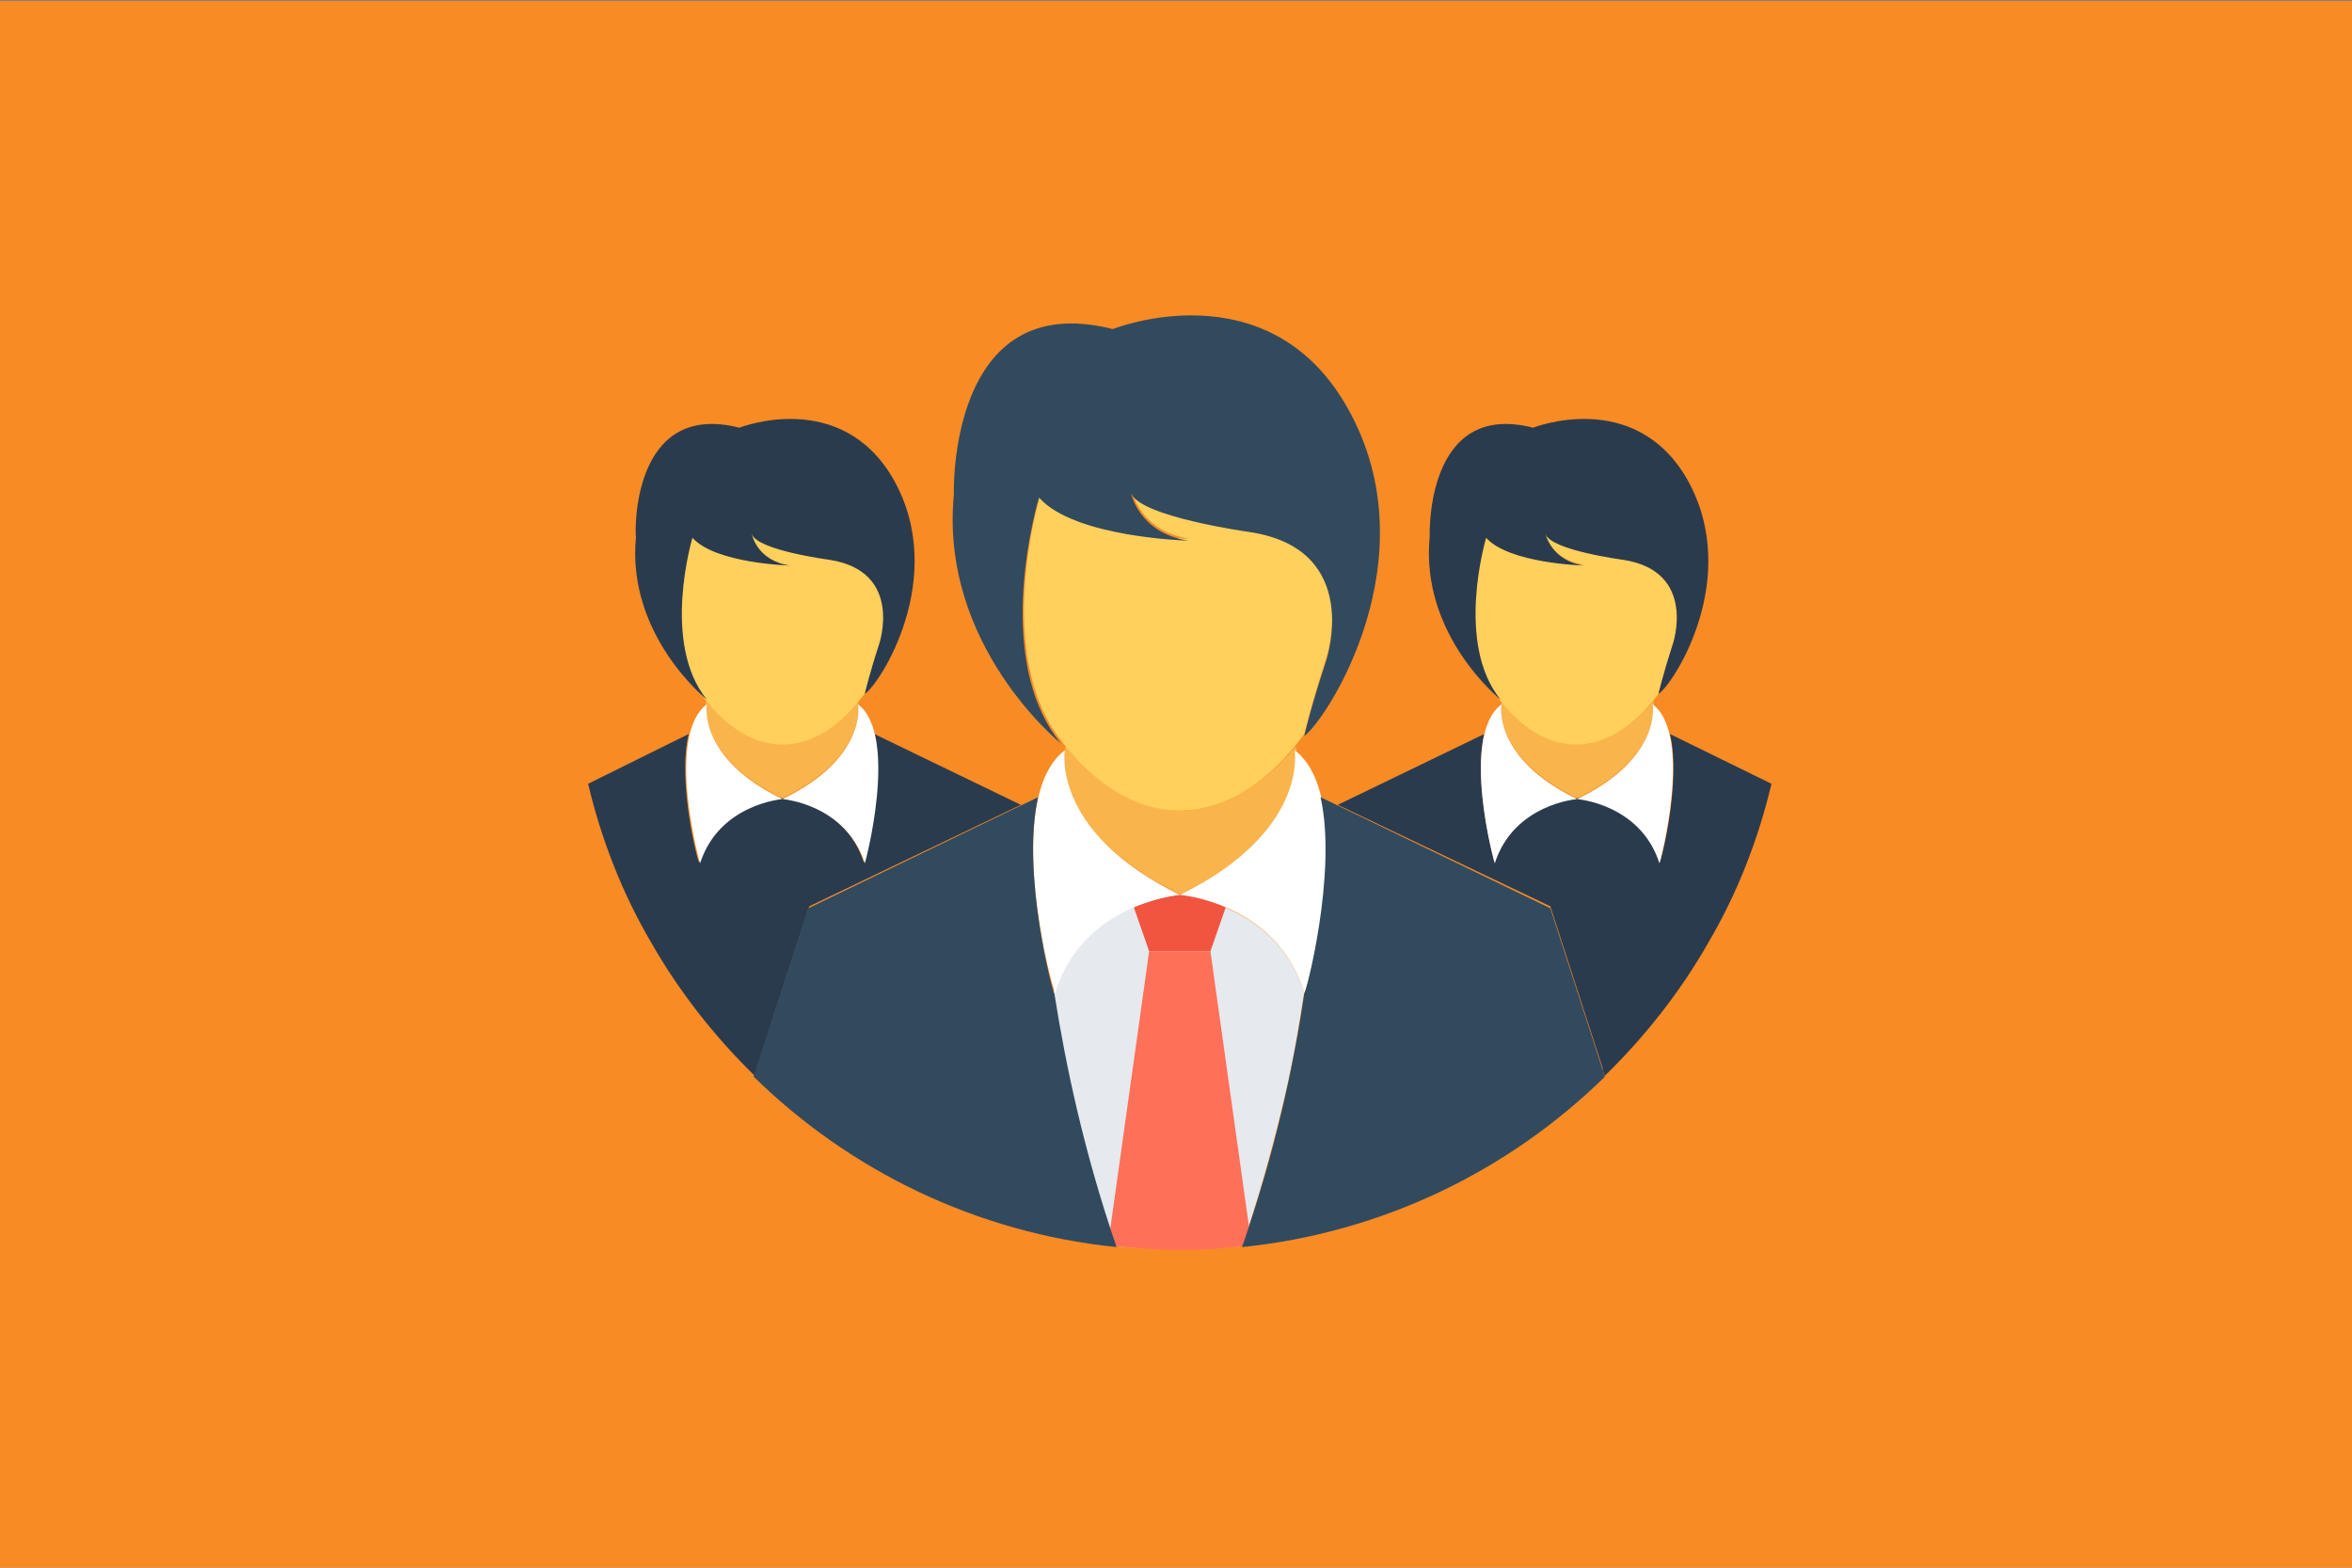 <?xml version="1.0" encoding="UTF-8" standalone="no"?><!DOCTYPE svg PUBLIC "-//W3C//DTD SVG 1.1//EN" "http://www.w3.org/Graphics/SVG/1.1/DTD/svg11.dtd"><svg width="100%" height="100%" viewBox="0 0 300 200" version="1.1" xmlns="http://www.w3.org/2000/svg" xmlns:xlink="http://www.w3.org/1999/xlink" xml:space="preserve" style="fill-rule:evenodd;clip-rule:evenodd;stroke-linejoin:round;stroke-miterlimit:1.414;"><rect x="0" y="0" width="300" height="200" fill="#808080" stroke="none"/><g id="Layer1"><rect x="-0.191" y="0.113" width="300.234" height="200.43" style="fill:#f98b25;"/><g><path d="M166.359,126.616c-0.733,4.64 -1.587,9.769 -2.931,15.143c-1.343,5.495 -2.931,11.235 -5.007,17.219c-2.686,0.244 -5.251,0.366 -8.06,0.366c-2.686,0 -5.373,-0.122 -8.06,-0.366c-4.152,-11.968 -6.594,-23.081 -7.938,-32.362c3.664,-11.602 15.876,-12.457 15.876,-12.457c0,0 12.579,0.977 16.12,12.457Z" style="fill:#e6e9ee;fill-rule:nonzero;"/><g><path d="M225.955,99.993c-1.71,7.205 -4.397,14.044 -8.06,20.272c-3.542,6.229 -8.06,11.968 -13.19,16.975l-0.244,-0.61l-0.122,0c0,0 0,-0.122 0.122,-0.245l-6.716,-20.76l-27.112,-12.945l18.685,-9.037c-1.465,6.35 1.343,16.608 1.343,16.364c2.443,-7.571 10.503,-8.182 10.503,-8.182c0,0 8.06,0.611 10.502,8.182c0.123,0.244 2.809,-10.136 1.344,-16.364l12.945,6.35Z" style="fill:#2b3b4e;fill-rule:nonzero;"/><path d="M201.164,101.825c-10.869,-5.251 -9.648,-12.09 -9.648,-12.09c0,-0.122 0,-0.244 0.122,-0.366c2.687,3.297 5.984,5.373 9.648,5.373c3.664,0 6.961,-2.076 9.648,-5.373c0,0.122 0,0.244 0,0.244c-0.122,0.244 1.099,6.961 -9.77,12.212Z" style="fill:#f9b54c;fill-rule:nonzero;"/><path d="M210.812,89.857c0,0 1.221,6.839 -9.648,12.09c0,0 8.06,0.611 10.502,8.182c0,0.245 4.397,-16.242 -0.854,-20.272Z" style="fill:#fff;fill-rule:nonzero;"/><path d="M191.516,89.857c0,0 -1.221,6.839 9.648,12.09c0,0 -8.06,0.611 -10.503,8.182c0,0.245 -4.518,-16.242 0.855,-20.272Z" style="fill:#fff;fill-rule:nonzero;"/><path d="M75.012,99.993c1.71,7.205 4.396,14.044 8.06,20.272c3.542,6.229 8.06,11.968 13.189,16.975l0.244,-0.61l0.123,0c0,0 0,-0.122 -0.123,-0.245l6.717,-20.76l26.989,-12.945l-18.685,-9.037c1.466,6.35 -1.343,16.608 -1.343,16.364c-2.442,-7.571 -10.502,-8.182 -10.502,-8.182c0,0 -8.06,0.611 -10.503,8.182c-0.122,0.244 -2.809,-10.136 -1.343,-16.364l-12.823,6.35Z" style="fill:#2b3b4e;fill-rule:nonzero;"/><path d="M99.803,101.825c10.869,-5.251 9.647,-12.09 9.647,-12.09c0,-0.122 0,-0.244 -0.122,-0.366c-2.686,3.297 -5.984,5.373 -9.647,5.373c-3.542,0 -6.961,-2.076 -9.648,-5.373c0,0.122 0,0.244 0,0.244c0.122,0.244 -1.099,6.961 9.77,12.212Z" style="fill:#f9b54c;fill-rule:nonzero;"/><path d="M90.155,89.857c0,0 -1.221,6.839 9.648,12.09c0,0 -8.06,0.611 -10.503,8.182c0,0.245 -4.518,-16.242 0.855,-20.272Z" style="fill:#fff;fill-rule:nonzero;"/><path d="M109.45,89.857c0,0 1.222,6.839 -9.647,12.09c0,0 8.06,0.611 10.502,8.182c0,0.245 4.397,-16.242 -0.855,-20.272Z" style="fill:#fff;fill-rule:nonzero;"/><path d="M213.376,82.163c-1.221,3.908 -1.71,5.984 -1.832,6.351c-2.808,3.785 -6.472,6.472 -10.502,6.472c-3.786,0 -7.205,-2.32 -9.892,-5.862l0.122,0c-5.862,-7.205 -1.832,-20.638 -1.832,-20.638c2.931,3.297 12.457,3.541 12.457,3.541c-3.908,-0.61 -4.763,-3.663 -4.885,-4.03c0.733,1.954 9.892,3.175 9.892,3.175c9.647,1.588 6.472,10.991 6.472,10.991Z" style="fill:#ffd05b;fill-rule:nonzero;"/><path d="M195.546,54.564c0,0 12.945,-5.129 19.662,6.594c7.083,12.579 -1.832,26.257 -3.664,27.356c0,0 0.489,-2.199 1.832,-6.351c0,0 3.175,-9.281 -6.35,-10.746c0,0 -9.281,-1.222 -9.892,-3.298c0,0 0.733,3.42 4.885,4.03c0,0 -9.526,-0.244 -12.457,-3.541c0,0 -4.03,13.433 1.832,20.638c0,0 -10.258,-8.182 -9.037,-20.76c0,-0.122 -0.61,-17.464 13.189,-13.922Z" style="fill:#2b3b4e;fill-rule:nonzero;"/><path d="M115.923,71.417c0,10.502 -7.205,23.569 -16.12,23.569c-8.915,0 -15.998,-13.067 -15.998,-23.569c0,-10.503 7.205,-14.655 16.12,-14.655c8.915,0 15.998,4.03 15.998,14.655Z" style="fill:#ffd05b;fill-rule:nonzero;"/><path d="M94.307,54.564c0,0 12.945,-5.129 19.662,6.594c7.083,12.579 -1.832,26.257 -3.664,27.356c0,0 0.489,-2.199 1.832,-6.351c0,0 3.175,-9.281 -6.35,-10.746c0,0 -9.282,-1.222 -9.892,-3.298c0,0 0.61,3.42 4.885,4.03c0,0 -9.526,-0.244 -12.457,-3.541c0,0 -4.03,13.433 1.832,20.638c0,0 -10.258,-8.182 -9.037,-20.76c-0.122,-0.122 -0.733,-17.464 13.189,-13.922Z" style="fill:#2b3b4e;fill-rule:nonzero;"/><path d="M150.605,114.037l-0.122,0c-16.486,-7.938 -14.654,-18.318 -14.654,-18.318c0,-0.122 0,-0.366 0.122,-0.489c4.03,4.885 9.159,8.183 14.654,8.183c5.496,0 10.503,-3.298 14.655,-8.183c0,0.123 0.122,0.367 0.122,0.489c-0.244,0 1.588,10.38 -14.777,18.318Z" style="fill:#f9b54c;fill-rule:nonzero;"/><path d="M150.605,114.037c-0.122,0.122 -0.122,0.122 0,0l-0.122,0l0.122,0Z" style="fill:#f1543f;fill-rule:nonzero;"/><path d="M156.345,115.747l-1.954,5.617l-7.816,0l-1.954,-5.617c3.176,-1.343 5.862,-1.588 5.862,-1.588c0,0 2.687,0.122 5.862,1.588Z" style="fill:#f1543f;fill-rule:nonzero;"/><path d="M204.583,136.752l-0.122,0c0,0 0,-0.122 0.122,-0.244l0,0.244Z" style="fill:#324a5e;fill-rule:nonzero;"/><path d="M165.138,95.719c0,0 1.832,10.38 -14.655,18.44c0,0 12.335,0.977 15.876,12.457c0.244,0.488 6.961,-24.791 -1.221,-30.897Z" style="fill:#fff;fill-rule:nonzero;"/><path d="M167.58,121.975c0.123,-0.611 0.245,-1.221 0.367,-1.954c-0.122,0.733 -0.244,1.343 -0.367,1.954Z" style="fill:#fff;fill-rule:nonzero;"/><path d="M135.829,95.719c0,0 -1.832,10.38 14.654,18.44c0,0 -12.334,0.977 -15.876,12.457c-0.244,0.488 -6.96,-24.791 1.222,-30.897Z" style="fill:#fff;fill-rule:nonzero;"/><path d="M133.02,120.143c0.122,0.733 0.244,1.344 0.366,1.954c-0.122,-0.733 -0.244,-1.343 -0.366,-1.954Z" style="fill:#fff;fill-rule:nonzero;"/><path d="M169.168,83.995c-1.954,5.984 -2.687,9.281 -2.809,9.648c-4.274,5.862 -9.77,9.77 -15.876,9.77c-5.739,0 -10.991,-3.542 -15.143,-8.915l0.122,0.122c-8.915,-11.113 -2.808,-31.386 -2.808,-31.386c4.518,5.13 19.051,5.496 19.051,5.496c-6.351,-0.977 -7.328,-6.106 -7.328,-6.106c0.977,3.053 15.143,5.007 15.143,5.007c14.411,2.076 9.648,16.364 9.648,16.364Z" style="fill:#ffd05b;fill-rule:nonzero;"/><path d="M171.855,51.999c-10.136,-17.952 -29.92,-10.014 -29.92,-10.014c-21.127,-5.373 -20.272,21.127 -20.272,21.127c-1.832,19.296 13.677,31.752 13.677,31.752c-9.037,-10.991 -2.809,-31.385 -2.809,-31.385c4.519,5.129 19.051,5.495 19.051,5.495c-6.35,-0.977 -7.327,-6.106 -7.327,-6.106c0.977,3.053 15.143,5.007 15.143,5.007c14.533,2.198 9.77,16.364 9.77,16.364c-2.076,6.351 -2.809,9.648 -2.809,9.648c2.809,-1.954 16.365,-22.715 5.496,-41.888Z" style="fill:#324a5e;fill-rule:nonzero;"/></g><path d="M141.324,158.856c3.053,0.366 6.106,0.611 9.159,0.611c3.053,0 6.229,-0.245 9.159,-0.611l-5.251,-37.492l-7.816,0l-5.251,37.492Z" style="fill:#ff7058;fill-rule:nonzero;"/><path d="M204.705,137.362c-12.212,11.968 -28.332,19.906 -46.284,21.738c4.152,-11.968 6.595,-23.081 7.938,-32.362c0.122,0.366 4.274,-15.388 2.076,-25.035l29.31,14.166l6.96,21.493Z" style="fill:#324a5e;fill-rule:nonzero;"/><path d="M142.423,159.1c-17.952,-1.832 -34.072,-9.77 -46.284,-21.738l6.961,-21.493l29.309,-14.166c-2.198,9.647 1.954,25.279 2.076,25.035c1.466,9.281 3.786,20.272 7.938,32.362Z" style="fill:#324a5e;fill-rule:nonzero;"/></g></g></svg>